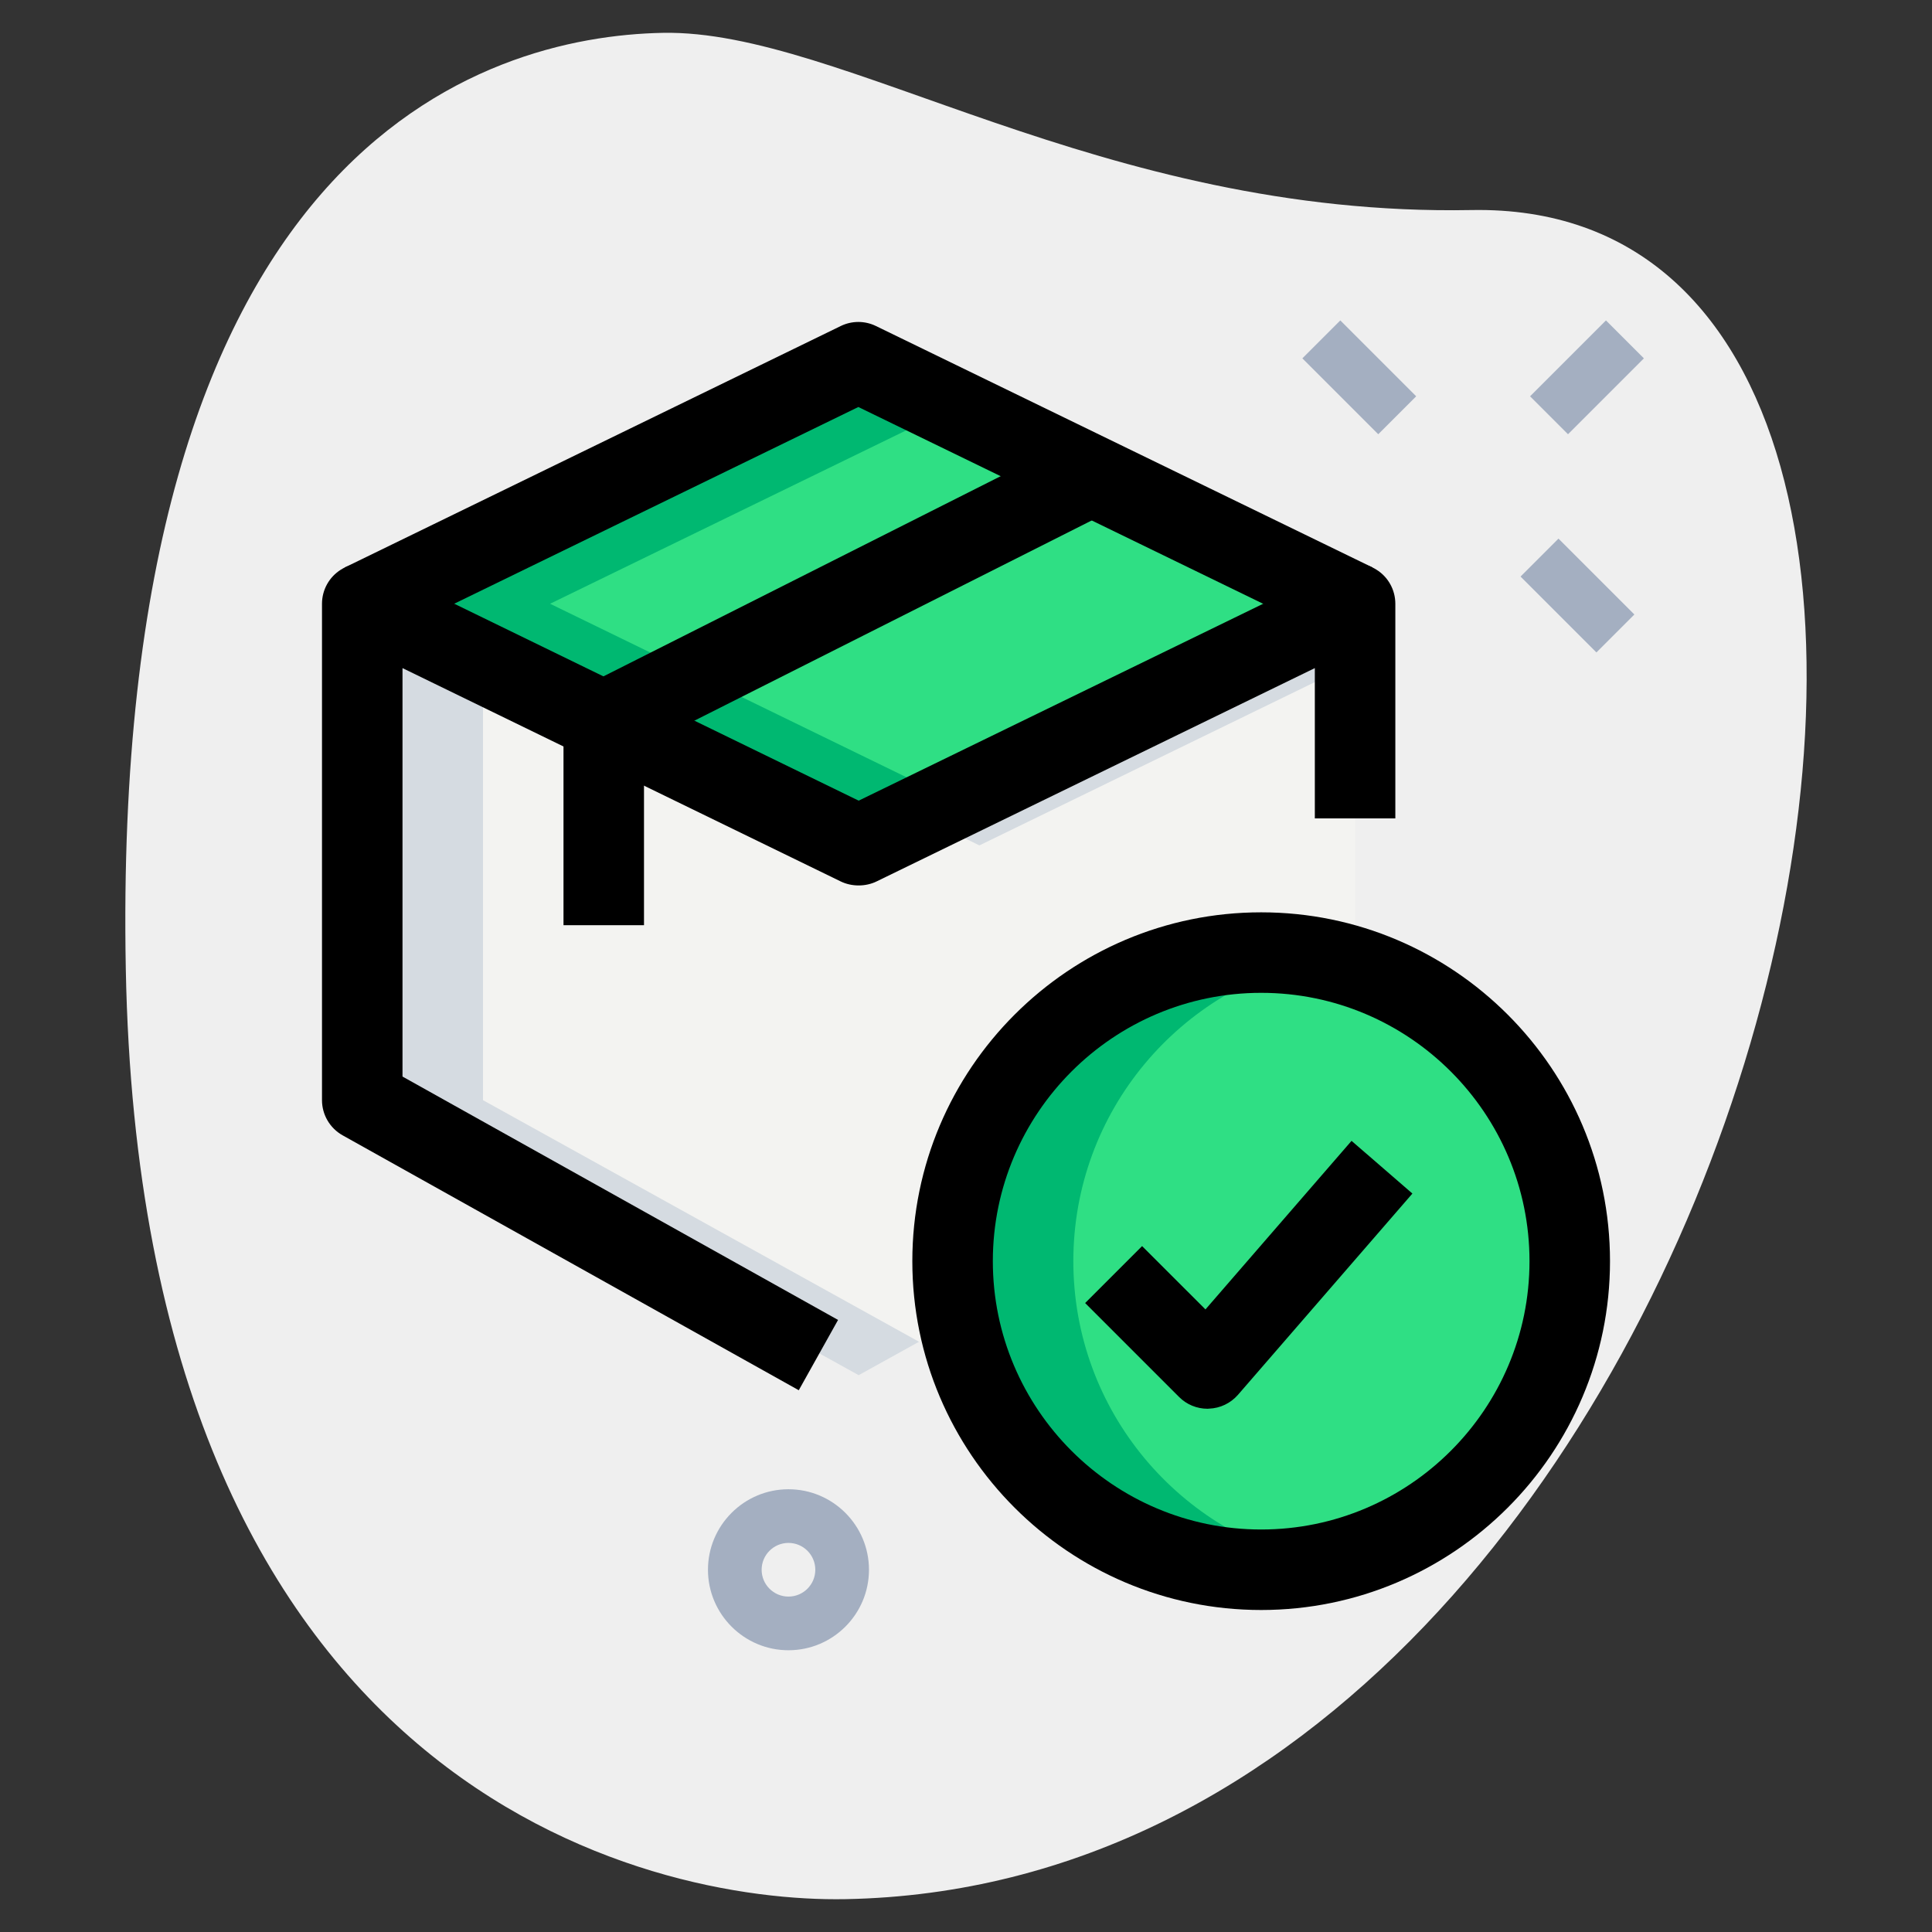 <svg enable-background="new 0 0 36 36" height="512" viewBox="0 0 36 36" width="512" xmlns="http://www.w3.org/2000/svg"><rect x="0" y="0" width="36" height="36" fill="#333333" stroke="none"/><path d="m27.417 3.914c-6.915.129-11.732-3.365-15.064-3.302s-10.296 2.109-10.009 17.44 9.744 17.404 13.41 17.336c17.163-.321 23.911-31.703 11.663-31.474z" fill="#efefef"/><path d="m16.006 15.75h-.012l-9.244-4.5v5.129 4.121l9.25 5.125 9.25-5.125v-9.25z" fill="#f3f3f1"/><path d="m6.75 11.25 9.244-4.5 9.256 4.5-9.256 4.5z" fill="#2fdf84"/><circle cx="23.5" cy="23.5" fill="#2fdf84" r="5.75"/><path d="m18.244 15.75h.012l6.994-3.405v-1.095l-8.125 3.955z" fill="#d5dbe1"/><path d="m9 20.5v-4.121-4.034l-2.25-1.095v5.129 4.121l9.25 5.125 1.125-.623z" fill="#d5dbe1"/><path d="m10.25 11.25 7.495-3.649-1.751-.851-9.244 4.5 9.244 4.5 1.751-.851z" fill="#00b871"/><path d="m20 23.5c0-2.79 1.988-5.115 4.625-5.638-.364-.072-.74-.112-1.125-.112-3.176 0-5.75 2.574-5.75 5.75s2.574 5.75 5.75 5.75c.385 0 .761-.039 1.125-.112-2.637-.523-4.625-2.848-4.625-5.638z" fill="#00b871"/><g fill="#a4afc1"><path d="m28.898 10.095h1v2h-1z" transform="matrix(.707 -.707 .707 .707 .765 24.037)"/><path d="m24.832 6.029h1v2h-1z" transform="matrix(.707 -.707 .707 .707 2.449 19.971)"/><path d="m28.575 6.529h2v1h-2z" transform="matrix(.707 -.707 .707 .707 3.692 22.971)"/><path d="m14.692 30.75c-.827 0-1.5-.673-1.5-1.5s.673-1.5 1.5-1.5 1.5.673 1.5 1.5-.672 1.5-1.5 1.5zm0-2c-.276 0-.5.224-.5.5s.224.5.5.5.5-.224.5-.5-.224-.5-.5-.5z"/></g><path d="m22.5 26.25c-.199 0-.39-.079-.53-.22l-1.75-1.75 1.061-1.061 1.181 1.18 2.722-3.141 1.134.982-3.25 3.75c-.137.157-.332.251-.54.258-.01.002-.019.002-.028.002z"/><path d="m23.5 30c-3.584 0-6.5-2.916-6.5-6.5s2.916-6.5 6.5-6.5 6.5 2.916 6.5 6.5-2.916 6.5-6.5 6.5zm0-11.5c-2.757 0-5 2.243-5 5s2.243 5 5 5 5-2.243 5-5-2.243-5-5-5z"/><path d="m14.884 25.905-8.5-4.75c-.237-.133-.384-.384-.384-.655v-9.25c0-.258.133-.499.353-.636.218-.138.493-.153.726-.039l8.921 4.344 8.922-4.343c.234-.113.508-.099.726.039.219.136.352.377.352.635v4h-1.5v-2.801l-8.166 3.975c-.204.1-.465.1-.669 0l-8.165-3.975v7.611l8.116 4.535z"/><path d="m24.922 11.924-8.928-4.34-8.916 4.34-.656-1.349 9.244-4.5c.207-.101.449-.101.656 0l9.256 4.5z"/><path d="m12 17.24h-1.5v-3.8c0-.283.16-.542.413-.67l9.09-4.581.675 1.34-8.678 4.373z"/></svg>